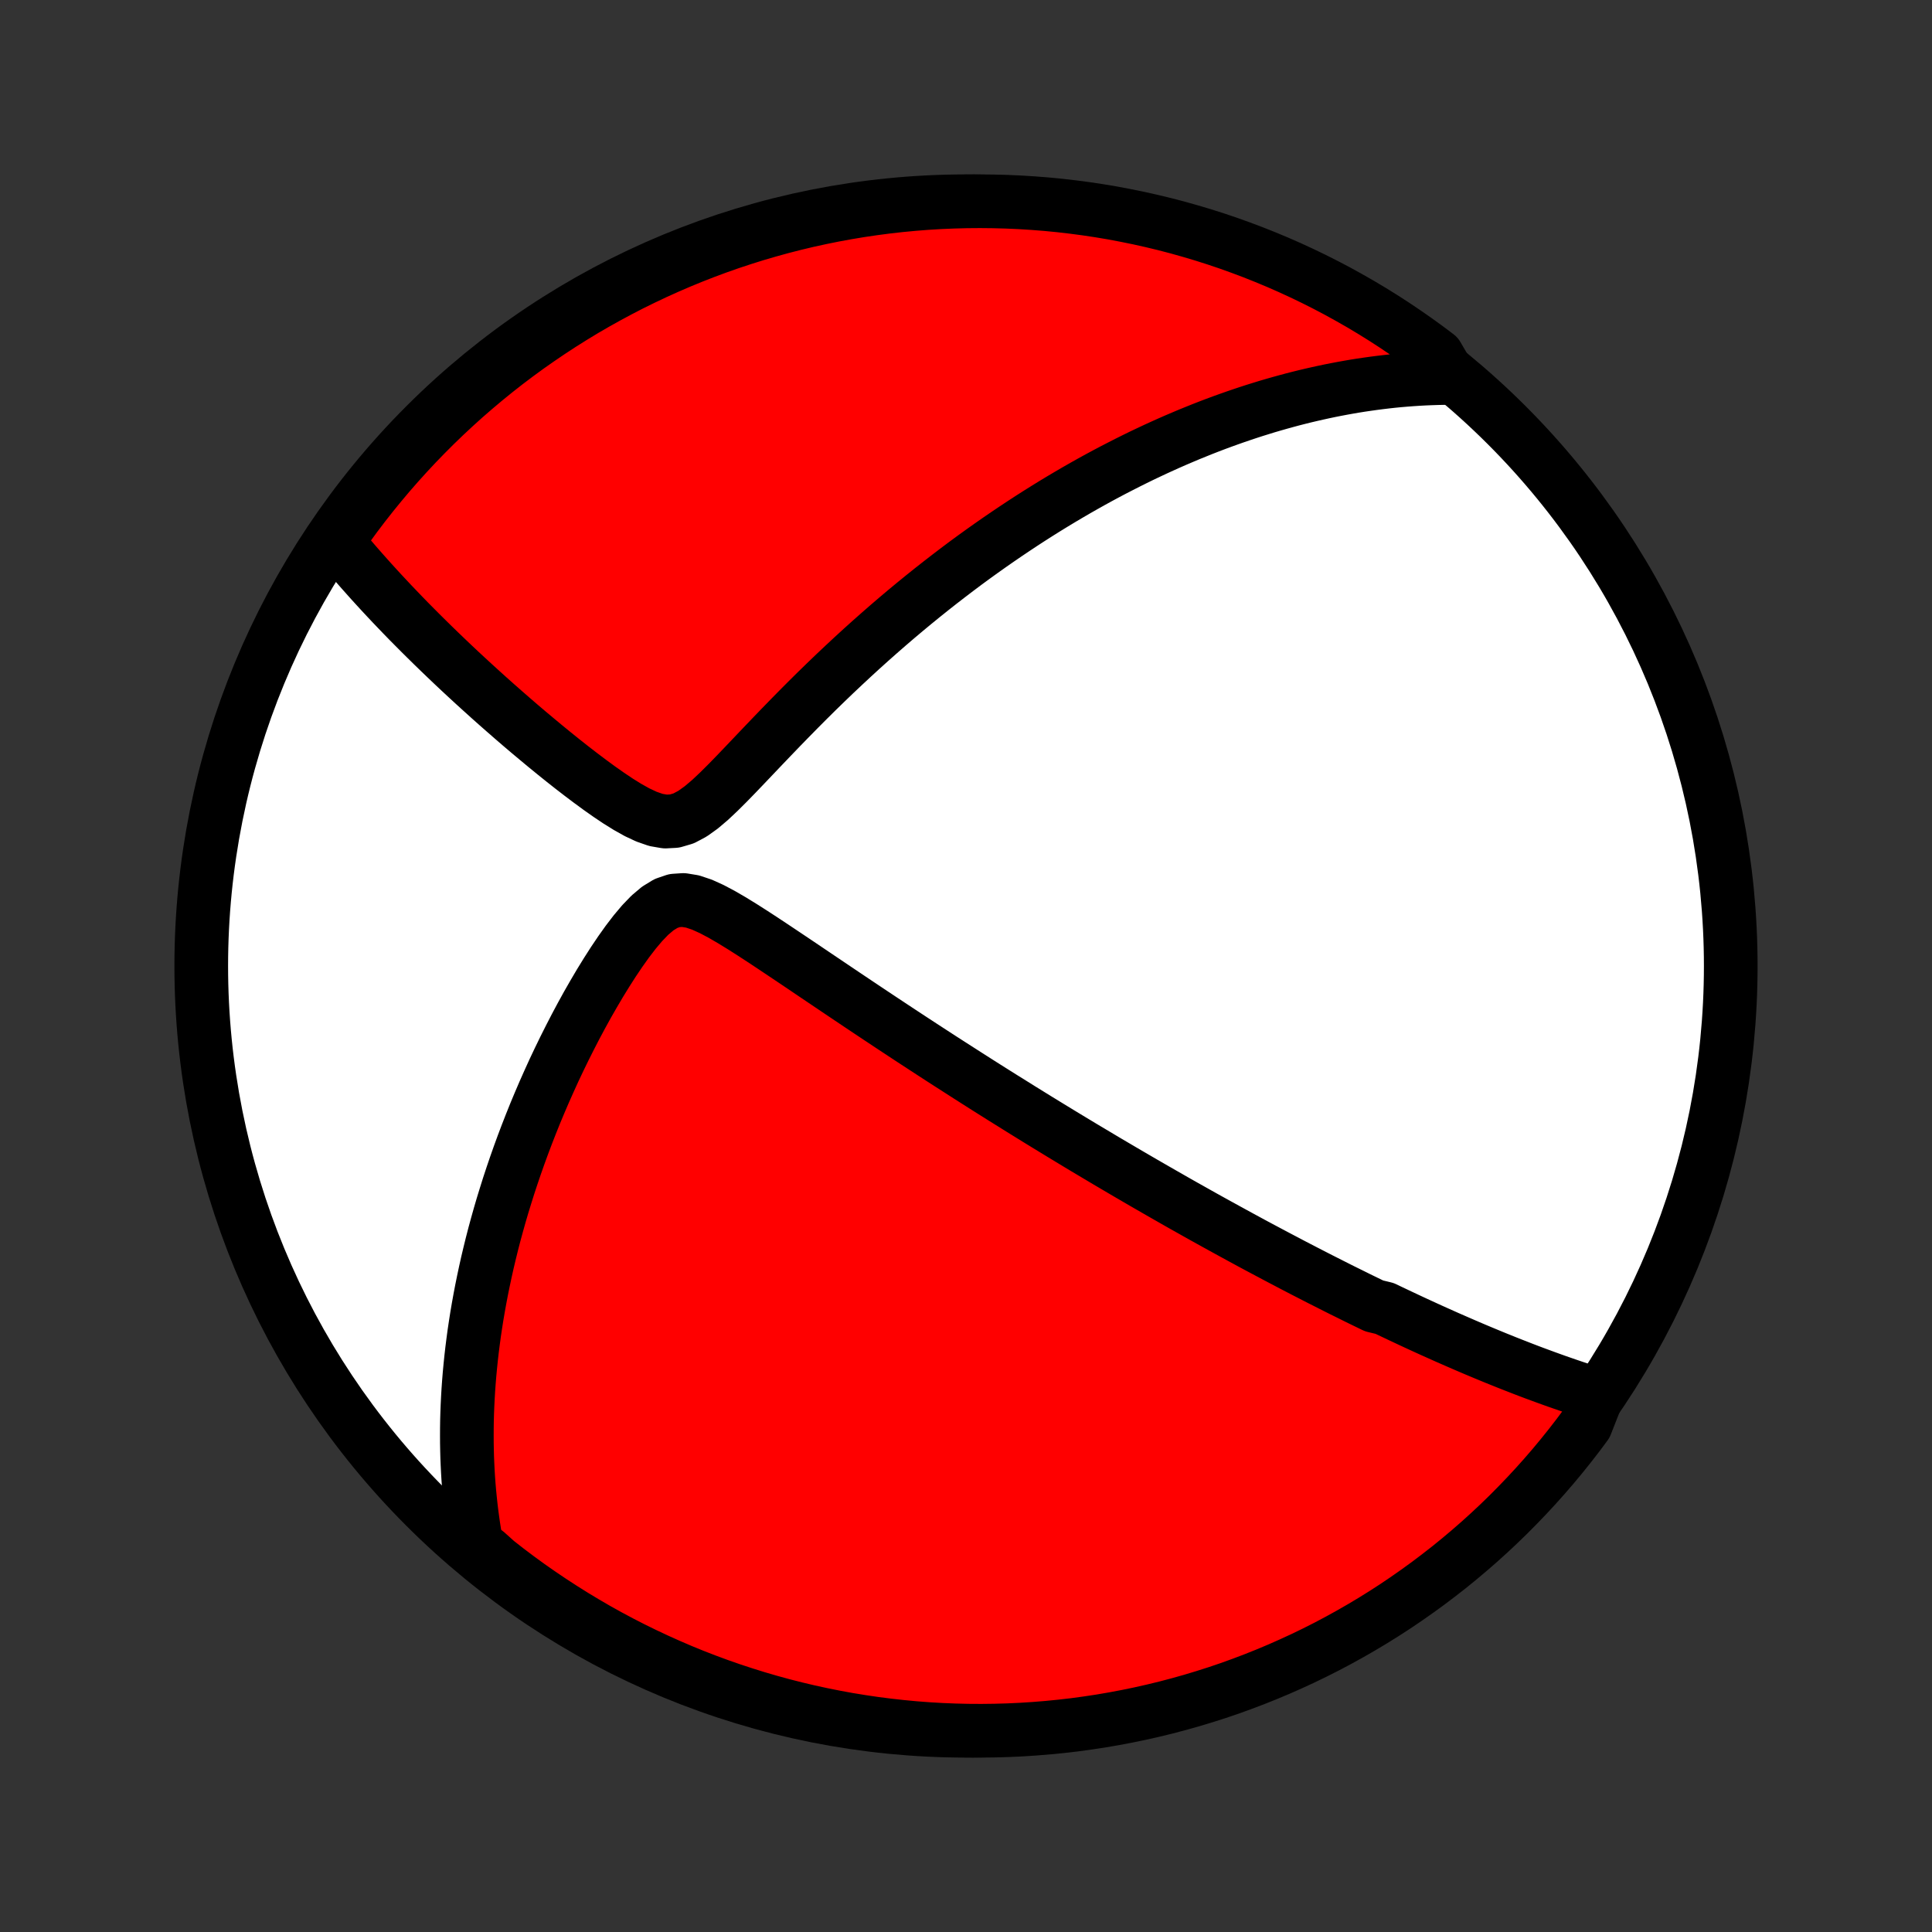 <?xml version="1.0" encoding="utf-8" standalone="no"?>
<!DOCTYPE svg PUBLIC "-//W3C//DTD SVG 1.1//EN"
  "http://www.w3.org/Graphics/SVG/1.1/DTD/svg11.dtd">
<!-- Created with matplotlib (http://matplotlib.org/) -->
<svg height="72pt" version="1.1" viewBox="0 0 72 72" width="72pt" xmlns="http://www.w3.org/2000/svg" xmlns:xlink="http://www.w3.org/1999/xlink">
 <rect x="0" y="0" width="72" height="72" fill="#333333" stroke="none"/>
 <defs>
  <style type="text/css">
*{stroke-linecap:butt;stroke-linejoin:round;}
  </style>
 </defs>
 <g id="figure_1">
  <g id="patch_1">
   <path d="
M0 72
L72 72
L72 0
L0 0
z
" style="fill:none;"/>
  </g>
  <g id="axes_1">
   <g id="PatchCollection_1">
    <defs>
     <path d="
M36 -7.5
C43.558 -7.5 50.808 -10.503 56.153 -15.848
C61.497 -21.192 64.5 -28.442 64.5 -36
C64.5 -43.558 61.497 -50.808 56.153 -56.153
C50.808 -61.497 43.558 -64.5 36 -64.5
C28.442 -64.5 21.192 -61.497 15.848 -56.153
C10.503 -50.808 7.5 -43.558 7.5 -36
C7.5 -28.442 10.503 -21.192 15.848 -15.848
C21.192 -10.503 28.442 -7.5 36 -7.5
z
" id="C0_0_a811fe30f3"/>
     <path d="
M59.536 -20.019
L59.315 -20.088
L59.096 -20.158
L58.878 -20.229
L58.662 -20.301
L58.447 -20.374
L58.233 -20.448
L58.02 -20.522
L57.808 -20.598
L57.598 -20.674
L57.389 -20.751
L57.18 -20.828
L56.973 -20.906
L56.767 -20.985
L56.562 -21.065
L56.357 -21.145
L56.154 -21.225
L55.951 -21.307
L55.749 -21.388
L55.548 -21.471
L55.347 -21.554
L55.148 -21.637
L54.948 -21.721
L54.749 -21.806
L54.551 -21.891
L54.353 -21.977
L54.156 -22.063
L53.959 -22.149
L53.762 -22.237
L53.566 -22.325
L53.369 -22.413
L53.173 -22.502
L52.977 -22.592
L52.781 -22.682
L52.585 -22.773
L52.389 -22.865
L52.193 -22.957
L51.997 -23.05
L51.8 -23.143
L51.603 -23.238
L51.209 -23.333
L51.011 -23.429
L50.813 -23.525
L50.614 -23.622
L50.415 -23.721
L50.215 -23.82
L50.014 -23.919
L49.813 -24.02
L49.611 -24.122
L49.408 -24.225
L49.204 -24.328
L48.999 -24.433
L48.793 -24.539
L48.586 -24.645
L48.378 -24.753
L48.168 -24.862
L47.958 -24.973
L47.746 -25.084
L47.532 -25.197
L47.317 -25.311
L47.101 -25.426
L46.883 -25.542
L46.663 -25.66
L46.442 -25.78
L46.219 -25.901
L45.994 -26.024
L45.767 -26.148
L45.538 -26.274
L45.307 -26.401
L45.074 -26.53
L44.838 -26.661
L44.601 -26.794
L44.361 -26.929
L44.118 -27.065
L43.873 -27.204
L43.626 -27.345
L43.376 -27.488
L43.123 -27.633
L42.868 -27.78
L42.609 -27.929
L42.348 -28.081
L42.084 -28.235
L41.816 -28.392
L41.546 -28.551
L41.272 -28.712
L40.995 -28.877
L40.715 -29.044
L40.431 -29.213
L40.144 -29.386
L39.854 -29.561
L39.56 -29.739
L39.263 -29.92
L38.962 -30.104
L38.657 -30.291
L38.348 -30.482
L38.036 -30.675
L37.721 -30.872
L37.401 -31.071
L37.078 -31.274
L36.751 -31.48
L36.42 -31.69
L36.086 -31.903
L35.749 -32.119
L35.407 -32.338
L35.062 -32.56
L34.714 -32.786
L34.362 -33.015
L34.007 -33.247
L33.649 -33.482
L33.288 -33.72
L32.924 -33.961
L32.557 -34.205
L32.188 -34.451
L31.816 -34.7
L31.442 -34.951
L31.066 -35.204
L30.689 -35.458
L30.309 -35.714
L29.929 -35.971
L29.548 -36.227
L29.166 -36.483
L28.784 -36.738
L28.403 -36.99
L28.022 -37.238
L27.643 -37.479
L27.266 -37.71
L26.892 -37.927
L26.523 -38.122
L26.161 -38.286
L25.808 -38.404
L25.466 -38.46
L25.137 -38.438
L24.82 -38.33
L24.515 -38.144
L24.219 -37.894
L23.932 -37.596
L23.653 -37.265
L23.381 -36.91
L23.117 -36.539
L22.859 -36.156
L22.608 -35.764
L22.363 -35.366
L22.126 -34.964
L21.894 -34.559
L21.67 -34.152
L21.452 -33.744
L21.241 -33.335
L21.036 -32.927
L20.838 -32.52
L20.646 -32.114
L20.462 -31.709
L20.283 -31.307
L20.111 -30.906
L19.945 -30.509
L19.786 -30.113
L19.633 -29.721
L19.486 -29.332
L19.345 -28.946
L19.21 -28.563
L19.081 -28.184
L18.957 -27.808
L18.84 -27.436
L18.727 -27.068
L18.62 -26.703
L18.519 -26.343
L18.422 -25.986
L18.331 -25.633
L18.245 -25.284
L18.163 -24.938
L18.087 -24.597
L18.015 -24.259
L17.947 -23.925
L17.884 -23.595
L17.825 -23.268
L17.77 -22.945
L17.72 -22.626
L17.673 -22.311
L17.631 -21.998
L17.592 -21.69
L17.557 -21.384
L17.526 -21.082
L17.498 -20.784
L17.474 -20.488
L17.453 -20.195
L17.436 -19.906
L17.422 -19.62
L17.411 -19.336
L17.403 -19.055
L17.399 -18.777
L17.398 -18.502
L17.399 -18.229
L17.404 -17.959
L17.411 -17.691
L17.422 -17.426
L17.435 -17.162
L17.451 -16.901
L17.47 -16.643
L17.492 -16.386
L17.517 -16.131
L17.544 -15.878
L17.574 -15.627
L17.607 -15.378
L17.642 -15.13
L17.68 -14.885
L17.721 -14.64
L17.765 -14.397
L18.121 -14.156
L18.511 -13.806
L18.906 -13.497
L19.307 -13.195
L19.712 -12.9
L20.123 -12.613
L20.539 -12.332
L20.959 -12.059
L21.384 -11.792
L21.813 -11.534
L22.246 -11.282
L22.684 -11.038
L23.126 -10.802
L23.572 -10.573
L24.021 -10.353
L24.474 -10.14
L24.931 -9.935
L25.391 -9.737
L25.854 -9.548
L26.321 -9.367
L26.79 -9.194
L27.262 -9.029
L27.737 -8.873
L28.214 -8.724
L28.694 -8.584
L29.176 -8.452
L29.66 -8.329
L30.145 -8.214
L30.633 -8.108
L31.122 -8.01
L31.613 -7.92
L32.105 -7.84
L32.599 -7.767
L33.093 -7.704
L33.588 -7.649
L34.084 -7.602
L34.581 -7.564
L35.078 -7.535
L35.575 -7.515
L36.072 -7.503
L36.57 -7.5
L37.067 -7.506
L37.564 -7.52
L38.06 -7.543
L38.556 -7.575
L39.051 -7.615
L39.545 -7.664
L40.038 -7.721
L40.53 -7.788
L41.02 -7.862
L41.509 -7.946
L41.996 -8.038
L42.482 -8.138
L42.965 -8.247
L43.446 -8.364
L43.925 -8.49
L44.402 -8.624
L44.876 -8.767
L45.347 -8.917
L45.816 -9.076
L46.281 -9.244
L46.743 -9.419
L47.203 -9.603
L47.658 -9.794
L48.11 -9.994
L48.559 -10.201
L49.003 -10.416
L49.444 -10.639
L49.88 -10.87
L50.313 -11.109
L50.741 -11.355
L51.164 -11.608
L51.583 -11.869
L51.997 -12.137
L52.406 -12.413
L52.81 -12.696
L53.21 -12.986
L53.603 -13.283
L53.992 -13.586
L54.375 -13.897
L54.752 -14.214
L55.124 -14.538
L55.49 -14.869
L55.85 -15.206
L56.204 -15.549
L56.551 -15.899
L56.893 -16.255
L57.228 -16.616
L57.557 -16.984
L57.879 -17.357
L58.194 -17.736
L58.503 -18.121
L58.805 -18.511
L59.099 -18.906
z
" id="C0_1_345c0856dc"/>
     <path d="
M54.048 -57.914
L53.805 -57.912
L53.563 -57.907
L53.322 -57.899
L53.083 -57.889
L52.844 -57.876
L52.606 -57.86
L52.369 -57.842
L52.132 -57.822
L51.897 -57.799
L51.661 -57.773
L51.427 -57.745
L51.193 -57.715
L50.959 -57.682
L50.726 -57.648
L50.493 -57.611
L50.26 -57.571
L50.027 -57.529
L49.795 -57.485
L49.562 -57.439
L49.329 -57.39
L49.097 -57.339
L48.864 -57.286
L48.631 -57.231
L48.397 -57.173
L48.163 -57.113
L47.929 -57.05
L47.694 -56.985
L47.459 -56.918
L47.223 -56.849
L46.987 -56.776
L46.749 -56.702
L46.511 -56.625
L46.272 -56.545
L46.032 -56.463
L45.791 -56.378
L45.549 -56.291
L45.306 -56.201
L45.062 -56.108
L44.816 -56.012
L44.57 -55.913
L44.321 -55.812
L44.072 -55.707
L43.821 -55.6
L43.568 -55.489
L43.314 -55.375
L43.058 -55.258
L42.8 -55.137
L42.541 -55.014
L42.28 -54.886
L42.017 -54.755
L41.752 -54.62
L41.484 -54.482
L41.215 -54.34
L40.944 -54.194
L40.671 -54.044
L40.395 -53.889
L40.118 -53.731
L39.838 -53.568
L39.556 -53.401
L39.271 -53.229
L38.985 -53.053
L38.696 -52.872
L38.404 -52.686
L38.11 -52.495
L37.814 -52.299
L37.515 -52.098
L37.214 -51.892
L36.911 -51.681
L36.605 -51.464
L36.297 -51.242
L35.986 -51.014
L35.674 -50.78
L35.359 -50.54
L35.042 -50.295
L34.723 -50.044
L34.402 -49.787
L34.079 -49.524
L33.754 -49.255
L33.428 -48.98
L33.1 -48.699
L32.77 -48.411
L32.439 -48.118
L32.107 -47.819
L31.774 -47.514
L31.441 -47.204
L31.106 -46.888
L30.771 -46.566
L30.436 -46.24
L30.101 -45.908
L29.766 -45.572
L29.432 -45.232
L29.098 -44.889
L28.765 -44.543
L28.432 -44.195
L28.101 -43.847
L27.771 -43.5
L27.442 -43.156
L27.115 -42.82
L26.788 -42.495
L26.462 -42.188
L26.135 -41.911
L25.807 -41.676
L25.475 -41.5
L25.137 -41.401
L24.794 -41.383
L24.446 -41.443
L24.094 -41.565
L23.74 -41.731
L23.386 -41.929
L23.032 -42.149
L22.682 -42.384
L22.334 -42.629
L21.989 -42.882
L21.648 -43.139
L21.311 -43.399
L20.979 -43.661
L20.651 -43.925
L20.329 -44.188
L20.011 -44.452
L19.698 -44.714
L19.391 -44.975
L19.09 -45.235
L18.793 -45.494
L18.502 -45.75
L18.217 -46.004
L17.938 -46.256
L17.664 -46.505
L17.396 -46.752
L17.133 -46.996
L16.876 -47.238
L16.625 -47.477
L16.379 -47.713
L16.139 -47.946
L15.905 -48.176
L15.675 -48.404
L15.451 -48.629
L15.232 -48.85
L15.019 -49.069
L14.811 -49.286
L14.607 -49.499
L14.409 -49.71
L14.215 -49.918
L14.027 -50.123
L13.842 -50.326
L13.663 -50.526
L13.488 -50.723
L13.317 -50.918
L13.15 -51.111
L12.988 -51.301
L12.83 -51.489
L12.676 -51.674
L12.666 -51.858
L12.955 -52.363
L13.251 -52.768
L13.554 -53.168
L13.864 -53.562
L14.181 -53.951
L14.504 -54.335
L14.834 -54.713
L15.17 -55.085
L15.513 -55.452
L15.862 -55.812
L16.217 -56.167
L16.578 -56.515
L16.945 -56.857
L17.317 -57.193
L17.696 -57.522
L18.08 -57.845
L18.469 -58.161
L18.864 -58.471
L19.264 -58.773
L19.669 -59.069
L20.08 -59.357
L20.495 -59.639
L20.914 -59.913
L21.339 -60.18
L21.767 -60.44
L22.201 -60.692
L22.638 -60.936
L23.079 -61.173
L23.524 -61.403
L23.974 -61.624
L24.426 -61.838
L24.883 -62.044
L25.342 -62.242
L25.805 -62.432
L26.271 -62.614
L26.74 -62.788
L27.212 -62.954
L27.687 -63.111
L28.164 -63.261
L28.643 -63.401
L29.125 -63.534
L29.608 -63.658
L30.094 -63.774
L30.582 -63.881
L31.071 -63.98
L31.561 -64.07
L32.053 -64.152
L32.547 -64.225
L33.041 -64.29
L33.536 -64.346
L34.032 -64.393
L34.528 -64.432
L35.025 -64.462
L35.523 -64.483
L36.02 -64.496
L36.517 -64.5
L37.015 -64.495
L37.512 -64.482
L38.008 -64.46
L38.504 -64.429
L38.999 -64.39
L39.493 -64.342
L39.986 -64.285
L40.478 -64.22
L40.969 -64.146
L41.458 -64.064
L41.945 -63.972
L42.431 -63.873
L42.914 -63.765
L43.396 -63.649
L43.875 -63.524
L44.352 -63.39
L44.826 -63.249
L45.298 -63.099
L45.766 -62.941
L46.232 -62.774
L46.695 -62.6
L47.154 -62.417
L47.61 -62.227
L48.063 -62.028
L48.512 -61.821
L48.957 -61.607
L49.398 -61.385
L49.835 -61.155
L50.267 -60.917
L50.696 -60.672
L51.12 -60.419
L51.539 -60.159
L51.954 -59.891
L52.363 -59.616
L52.768 -59.334
L53.168 -59.045
L53.562 -58.749
z
" id="C0_2_3350bdeefd"/>
    </defs>
    <g clip-path="url(#p1bffca34e9)">
     <use style="fill:#ffffff;stroke:#000000;stroke-width:2.0;" x="0.0" xlink:href="#C0_0_a811fe30f3" y="72.0"/>
    </g>
    <g clip-path="url(#p1bffca34e9)">
     <use style="fill:#ff0000;stroke:#000000;stroke-width:2.0;" x="0.0" xlink:href="#C0_1_345c0856dc" y="72.0"/>
    </g>
    <g clip-path="url(#p1bffca34e9)">
     <use style="fill:#ff0000;stroke:#000000;stroke-width:2.0;" x="0.0" xlink:href="#C0_2_3350bdeefd" y="72.0"/>
    </g>
   </g>
  </g>
 </g>
 <defs>
  <clipPath id="p1bffca34e9">
   <rect height="72.0" width="72.0" x="0.0" y="0.0"/>
  </clipPath>
 </defs>
</svg>
